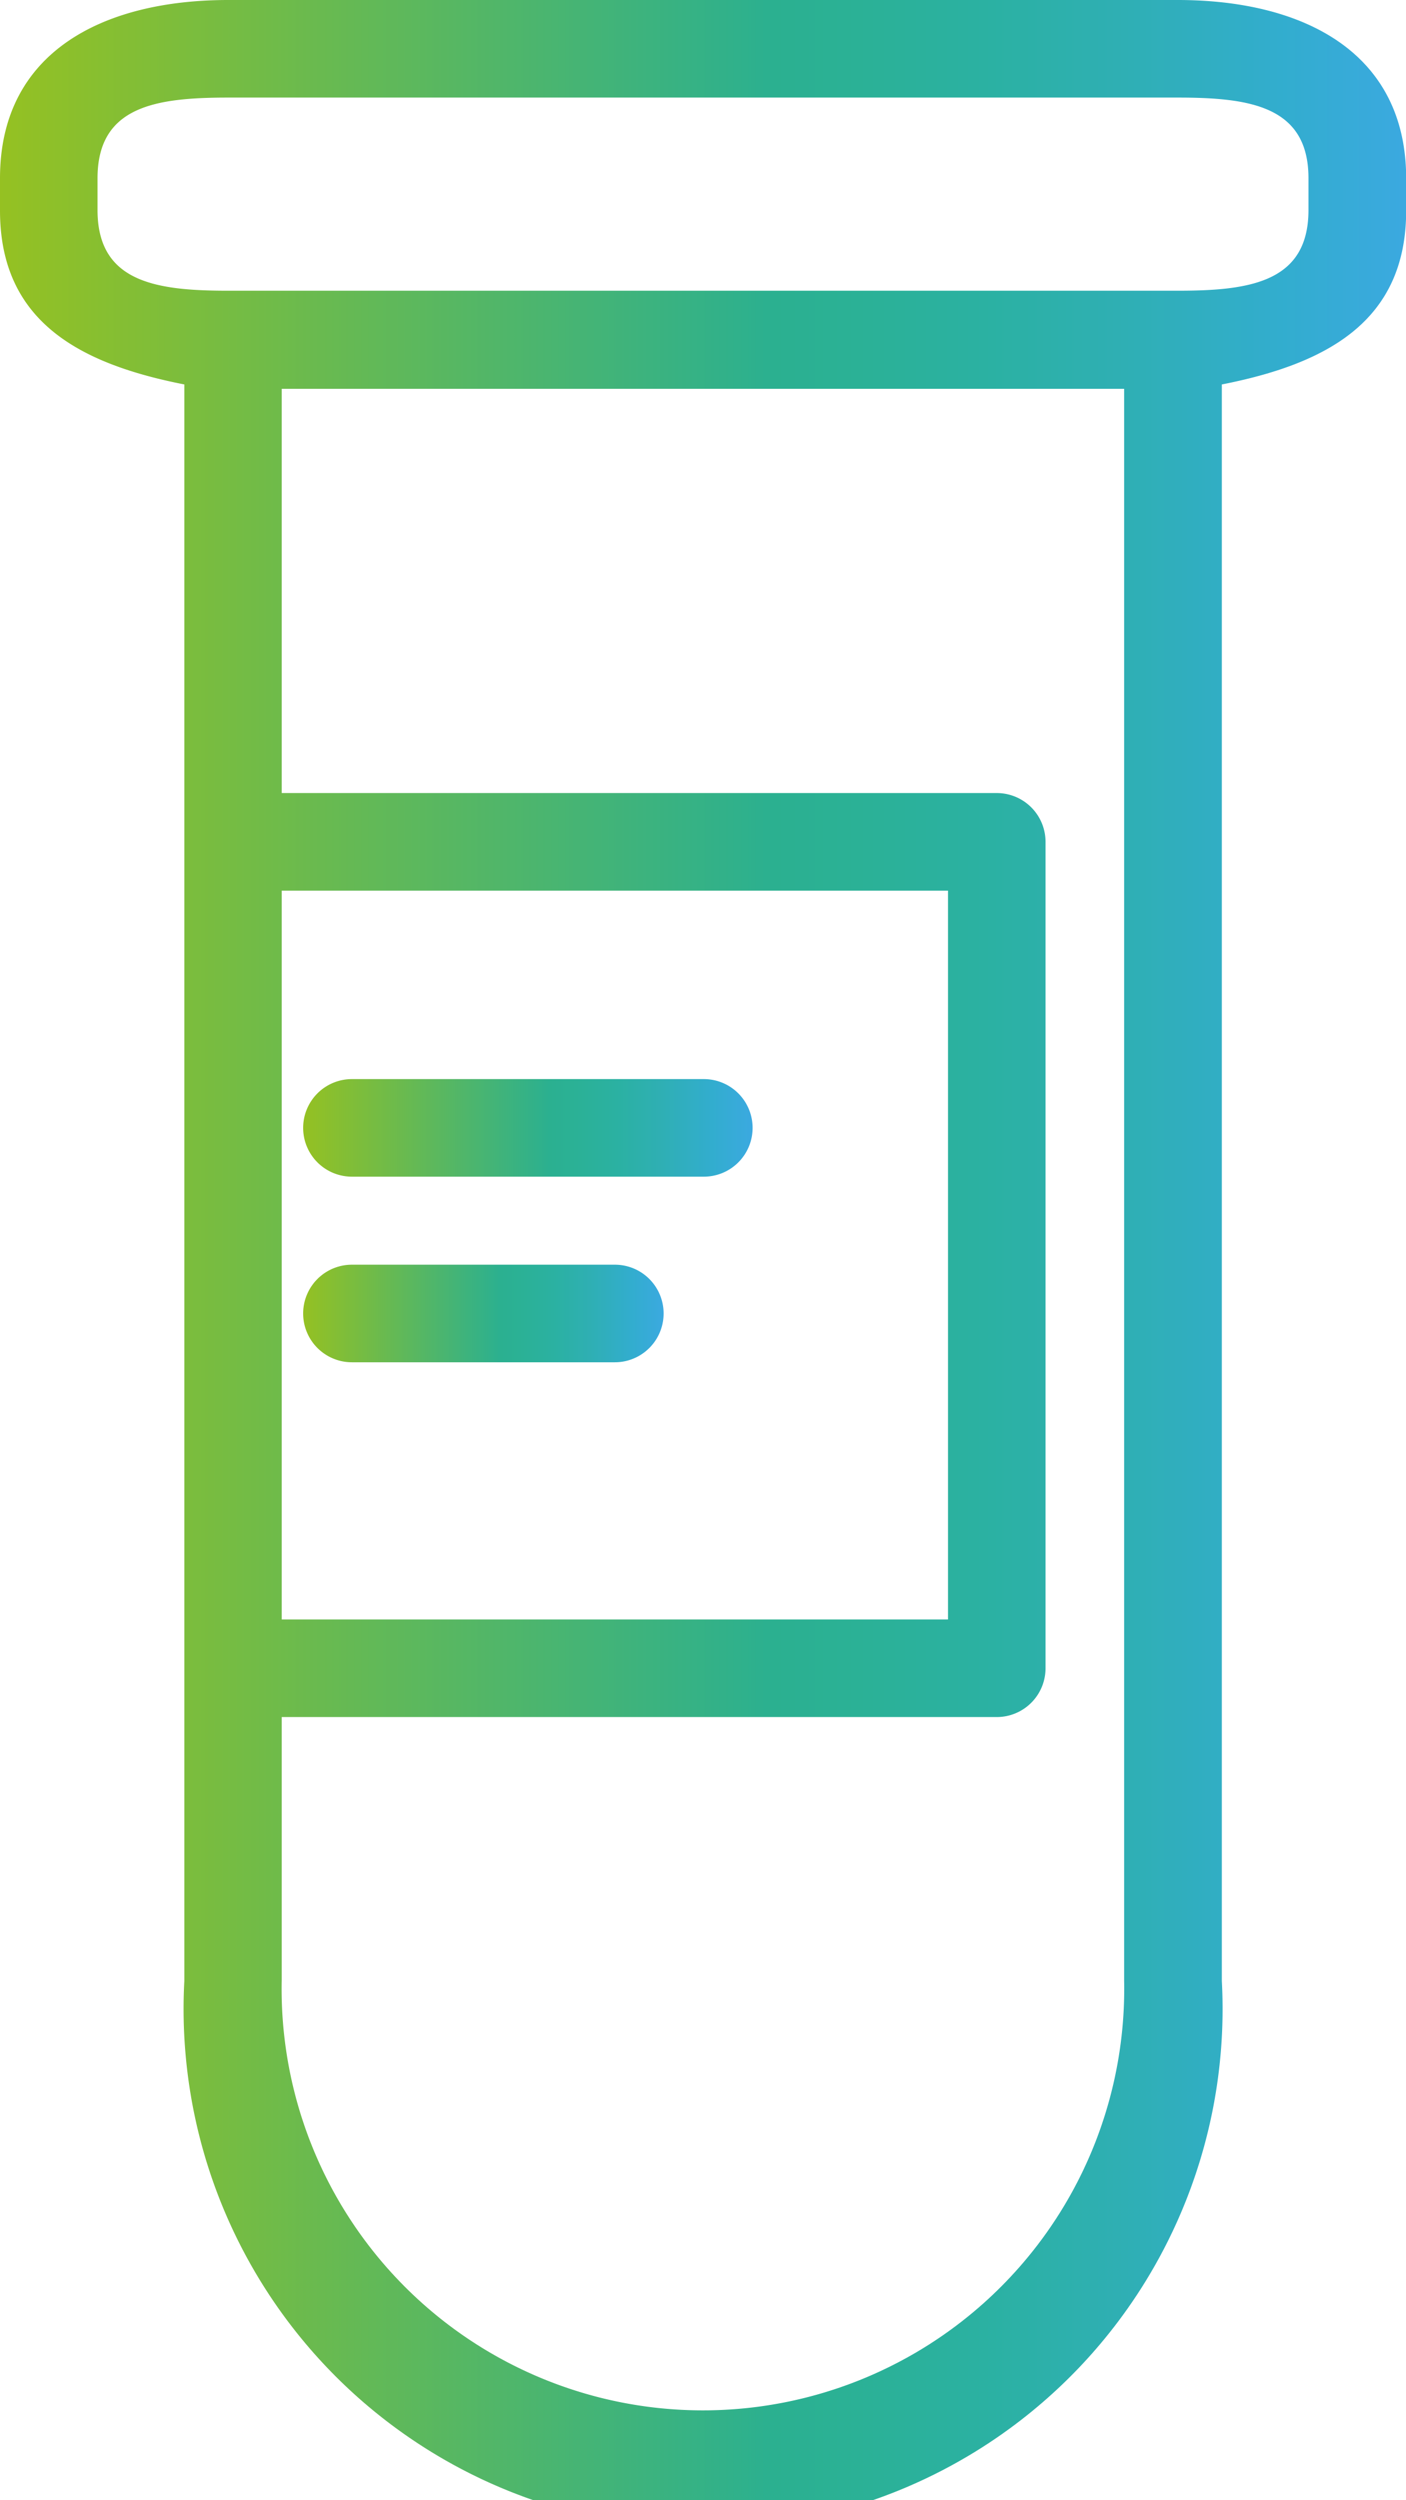 <svg id="Capa_1" data-name="Capa 1" xmlns="http://www.w3.org/2000/svg" xmlns:xlink="http://www.w3.org/1999/xlink" viewBox="0 0 83.9 149.11"><defs><style>.cls-1{fill:url(#Degradado_sin_nombre_2);}.cls-2{fill:url(#Degradado_sin_nombre_2-2);}.cls-3{fill:url(#Degradado_sin_nombre_2-3);}</style><linearGradient id="Degradado_sin_nombre_2" y1="74.55" x2="83.9" y2="74.55" gradientUnits="userSpaceOnUse"><stop offset="0" stop-color="#95c122"/><stop offset="0.55" stop-color="#2bb090"/><stop offset="0.61" stop-color="#2bb196"/><stop offset="0.7" stop-color="#2bb1a2"/><stop offset="0.8" stop-color="#2fafb4"/><stop offset="0.91" stop-color="#32adce"/><stop offset="1" stop-color="#3ba9e0"/></linearGradient><linearGradient id="Degradado_sin_nombre_2-2" x1="18.05" y1="67.27" x2="44.86" y2="67.27" xlink:href="#Degradado_sin_nombre_2"/><linearGradient id="Degradado_sin_nombre_2-3" x1="18.05" y1="78.34" x2="39.6" y2="78.34" xlink:href="#Degradado_sin_nombre_2"/></defs><title>icon</title><path class="cls-1" d="M70.27,0H13.63C6.12,0,0,3.12,0,10.63v1.93c0,6.61,4.74,9.14,11,10.37v95.22a31,31,0,1,0,61.91,0V22.93c6.26-1.23,11-3.76,11-10.37V10.63C83.9,3.12,77.78,0,70.27,0ZM16.81,53.12H56.57V96.59H16.81Zm50.27,65a25.14,25.14,0,1,1-50.27,0V102.41H59.48a2.91,2.91,0,0,0,2.91-2.91V50.21a2.91,2.91,0,0,0-2.91-2.91H16.81V23.19H67.08Zm11-105.59c0,4.31-3.51,4.81-7.81,4.81H13.63c-4.31,0-7.81-.5-7.81-4.81V10.63c0-4.31,3.5-4.81,7.81-4.81H70.27c4.3,0,7.81.5,7.81,4.81Z"/><path class="cls-2" d="M42,64.36H21a2.91,2.91,0,1,0,0,5.82H42a2.91,2.91,0,0,0,0-5.82Z"/><path class="cls-3" d="M36.69,75.43H21a2.91,2.91,0,0,0,0,5.82H36.69a2.91,2.91,0,1,0,0-5.82Z"/></svg>